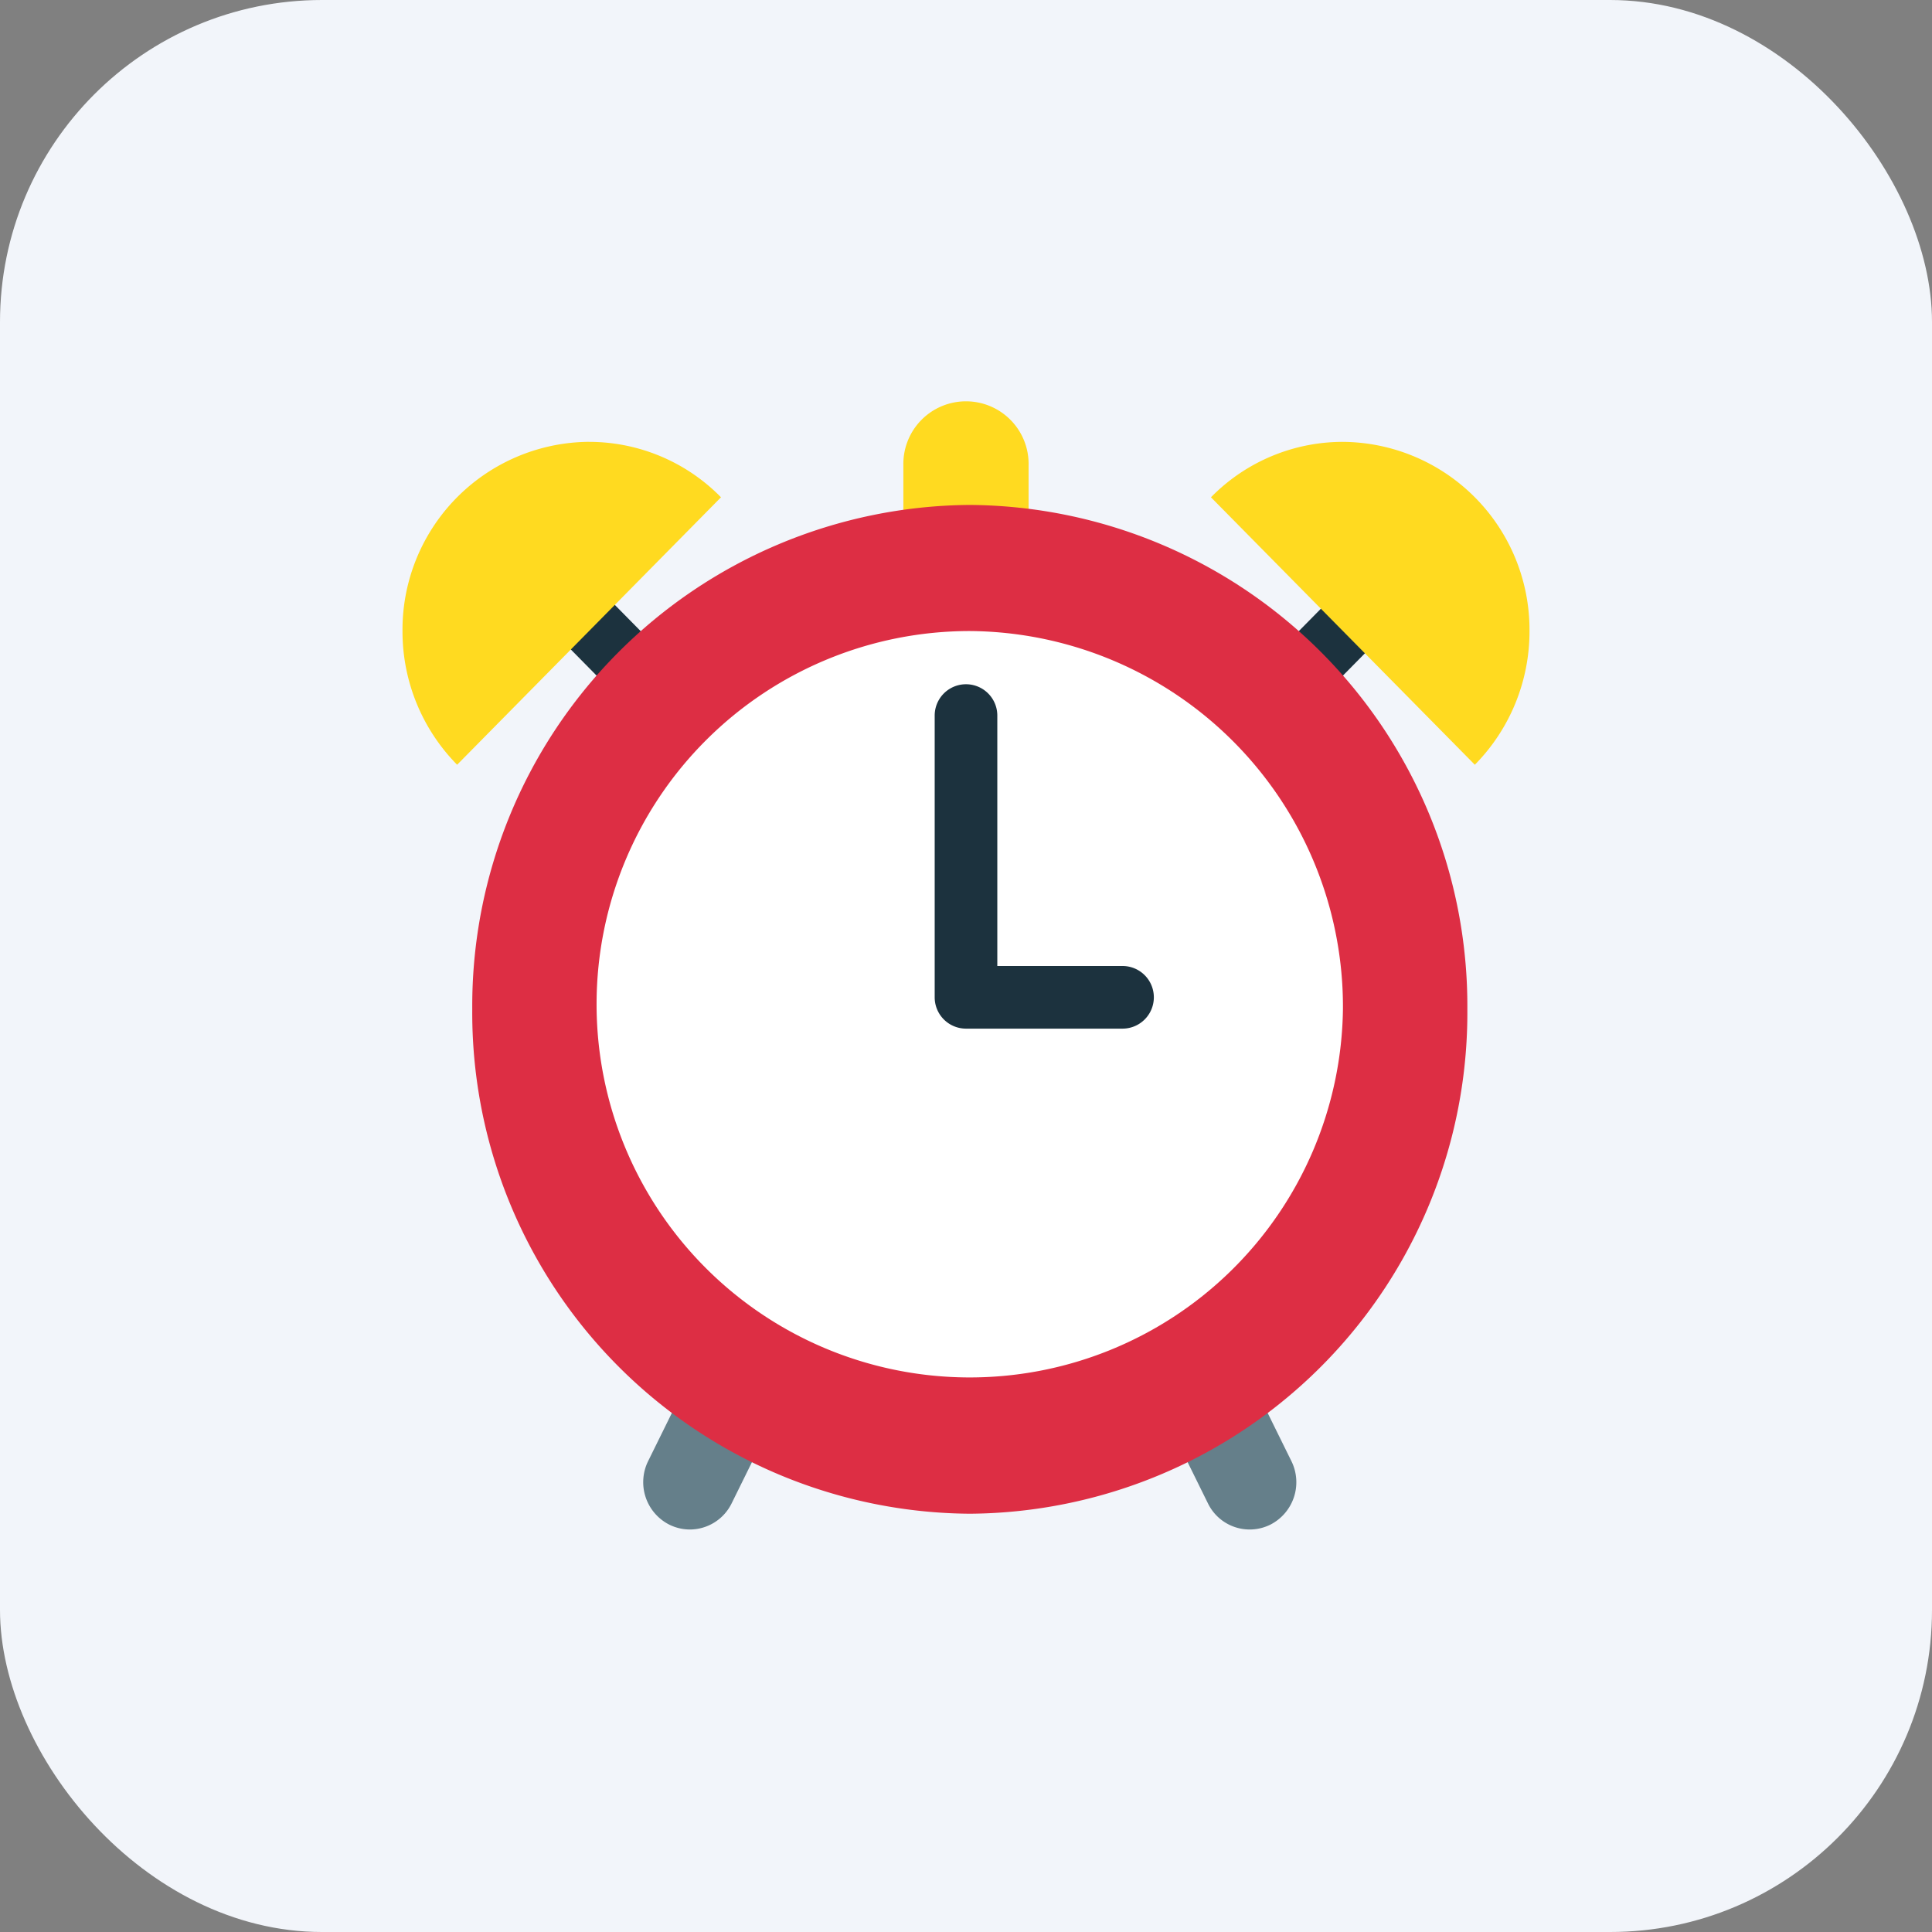 <svg xmlns="http://www.w3.org/2000/svg" width="48" height="48" viewBox="0 0 48 48"><rect x="0" y="0" width="48" height="48" fill="#808080" stroke="none"/><g transform="translate(-958 -483)"><rect width="48" height="48" rx="8" transform="translate(958 483)" fill="#f2f5fa"/><g transform="translate(968 493)"><path d="M19.111,4.7A1.556,1.556,0,1,1,16,4.7V1.566a1.556,1.556,0,1,1,3.111,0Z" transform="translate(-3.556)" fill="#ffda20"/><path d="M8.849,31.3a1.158,1.158,0,0,1-.518-.124A1.183,1.183,0,0,1,7.812,29.6l6.953-14.1a1.152,1.152,0,0,1,2.074,0l6.954,14.1a1.183,1.183,0,0,1-.518,1.577,1.153,1.153,0,0,1-1.555-.526l-5.917-12-5.917,12A1.159,1.159,0,0,1,8.849,31.3Z" transform="translate(-1.709 -3.3)" fill="#657f8a"/><path d="M14.81,16.811a.766.766,0,0,1-.546-.229L3.447,5.616a.791.791,0,0,1,0-1.108.765.765,0,0,1,1.092,0L14.81,14.92,25.079,4.507a.766.766,0,0,1,1.093,0,.791.791,0,0,1,0,1.108L15.357,16.582a.771.771,0,0,1-.547.229Z" transform="translate(-0.716 -0.951)" fill="#1c323e"/><path d="M26.951,15.8A12.447,12.447,0,0,1,14.589,28.335,12.447,12.447,0,0,1,2.228,15.8,12.447,12.447,0,0,1,14.589,3.272,12.447,12.447,0,0,1,26.951,15.8Z" transform="translate(-0.495 -0.727)" fill="#dd2e44"/><path d="M24.743,16.7a9.272,9.272,0,1,1-9.271-9.4A9.335,9.335,0,0,1,24.743,16.7Z" transform="translate(-1.378 -1.622)" fill="#fff"/><path d="M23.364,1.257a4.588,4.588,0,0,0-3.278,1.377l6.556,6.645A4.717,4.717,0,0,0,28,5.956,4.669,4.669,0,0,0,23.364,1.257Zm-18.729,0A4.589,4.589,0,0,1,7.913,2.634L1.357,9.279A4.717,4.717,0,0,1,0,5.956a4.668,4.668,0,0,1,4.636-4.7Z" transform="translate(0 -0.279)" fill="#ffda20"/><path d="M21.667,17.556H17.778A.778.778,0,0,1,17,16.778v-7a.778.778,0,1,1,1.556,0V16h3.111a.778.778,0,1,1,0,1.556Z" transform="translate(-3.778 -2)" fill="#1c323e"/></g></g></svg>